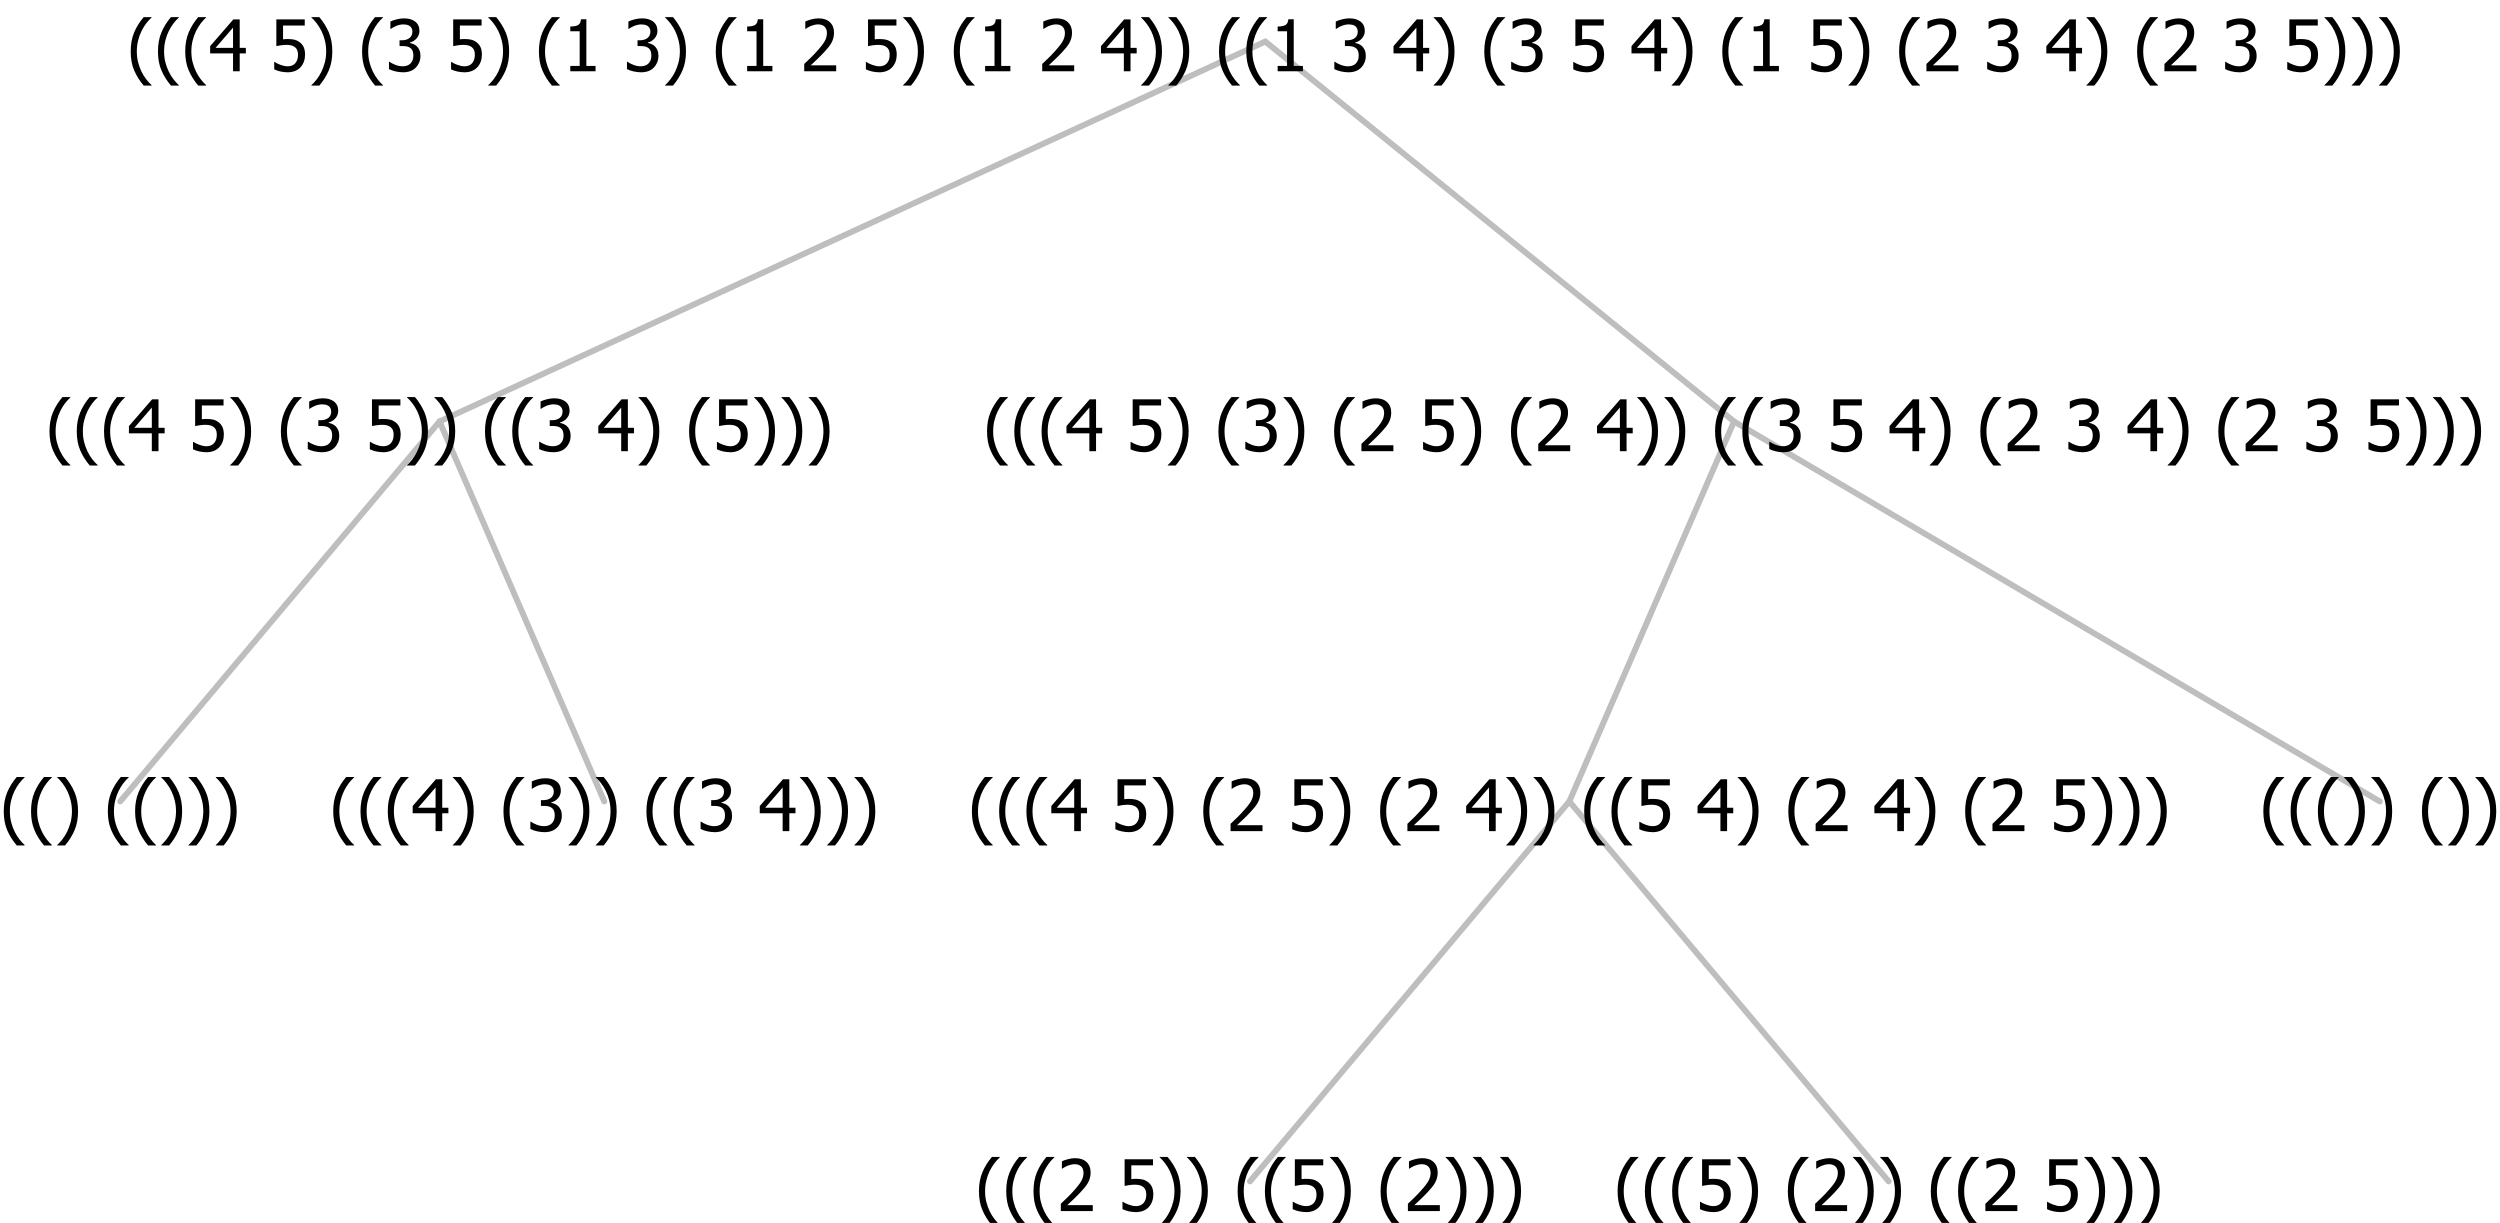 <?xml version="1.0" encoding="UTF-8"?>
<svg xmlns="http://www.w3.org/2000/svg" xmlns:xlink="http://www.w3.org/1999/xlink" width="421.125" height="206" viewBox="0 0 421.125 206" version="1.1">
<defs>
<g>
<symbol overflow="visible" id="glyph0-0">
<path style="stroke:none;" d="M 1.5 0 L 1.5 -9 L 10.5 -9 L 10.5 0 Z M 2.25 -0.75 L 9.75 -0.75 L 9.75 -8.25 L 2.25 -8.25 Z "/>
</symbol>
<symbol overflow="visible" id="glyph0-1">
<path style="stroke:none;" d="M 4.16 2.414 L 2.82 2.414 C 2.133 1.605 1.598 0.75 1.215 -0.152 C 0.824 -1.055 0.633 -2.121 0.633 -3.352 C 0.633 -4.555 0.824 -5.613 1.211 -6.531 C 1.594 -7.445 2.129 -8.309 2.82 -9.117 L 4.16 -9.117 L 4.16 -9.059 C 3.844 -8.773 3.539 -8.441 3.254 -8.07 C 2.965 -7.695 2.699 -7.262 2.453 -6.766 C 2.215 -6.285 2.023 -5.758 1.883 -5.18 C 1.734 -4.602 1.664 -3.992 1.664 -3.352 C 1.664 -2.684 1.734 -2.07 1.879 -1.52 C 2.02 -0.961 2.211 -0.438 2.453 0.062 C 2.684 0.543 2.953 0.977 3.258 1.367 C 3.559 1.754 3.859 2.086 4.16 2.355 Z "/>
</symbol>
<symbol overflow="visible" id="glyph0-2">
<path style="stroke:none;" d="M 3.961 -3.352 C 3.961 -2.141 3.766 -1.078 3.379 -0.168 C 2.992 0.746 2.457 1.605 1.773 2.414 L 0.434 2.414 L 0.434 2.355 C 0.73 2.086 1.031 1.754 1.34 1.363 C 1.641 0.969 1.906 0.535 2.141 0.062 C 2.375 -0.441 2.566 -0.969 2.715 -1.531 C 2.855 -2.09 2.93 -2.699 2.93 -3.352 C 2.93 -3.996 2.855 -4.605 2.711 -5.18 C 2.566 -5.75 2.375 -6.277 2.141 -6.766 C 1.898 -7.246 1.629 -7.684 1.328 -8.074 C 1.027 -8.461 0.73 -8.789 0.434 -9.059 L 0.434 -9.117 L 1.773 -9.117 C 2.453 -8.309 2.988 -7.449 3.379 -6.539 C 3.766 -5.625 3.961 -4.562 3.961 -3.352 Z "/>
</symbol>
<symbol overflow="visible" id="glyph0-3">
<path style="stroke:none;" d=""/>
</symbol>
<symbol overflow="visible" id="glyph0-4">
<path style="stroke:none;" d="M 6.25 -3 L 5.215 -3 L 5.215 0 L 4.09 0 L 4.09 -3 L 0.234 -3 L 0.234 -4.23 L 4.137 -8.727 L 5.215 -8.727 L 5.215 -3.938 L 6.25 -3.938 Z M 4.09 -3.938 L 4.09 -7.348 L 1.148 -3.938 Z "/>
</symbol>
<symbol overflow="visible" id="glyph0-5">
<path style="stroke:none;" d="M 2.992 -7.891 C 2.781 -7.887 2.57 -7.863 2.363 -7.816 C 2.148 -7.766 1.941 -7.699 1.742 -7.617 C 1.551 -7.539 1.387 -7.457 1.25 -7.371 C 1.109 -7.285 0.988 -7.203 0.879 -7.133 L 0.809 -7.133 L 0.809 -8.367 C 1.059 -8.5 1.402 -8.621 1.84 -8.738 C 2.277 -8.848 2.691 -8.906 3.086 -8.906 C 3.48 -8.906 3.824 -8.863 4.121 -8.785 C 4.41 -8.699 4.68 -8.578 4.922 -8.414 C 5.18 -8.227 5.371 -8 5.504 -7.734 C 5.633 -7.469 5.699 -7.156 5.703 -6.805 C 5.699 -6.32 5.543 -5.898 5.227 -5.535 C 4.906 -5.172 4.527 -4.941 4.09 -4.844 L 4.09 -4.766 C 4.273 -4.727 4.469 -4.668 4.68 -4.582 C 4.887 -4.496 5.082 -4.367 5.262 -4.203 C 5.441 -4.031 5.586 -3.816 5.699 -3.551 C 5.812 -3.285 5.871 -2.965 5.871 -2.59 C 5.871 -2.195 5.801 -1.832 5.668 -1.504 C 5.531 -1.172 5.344 -0.879 5.098 -0.625 C 4.844 -0.355 4.535 -0.156 4.18 -0.023 C 3.816 0.109 3.41 0.176 2.953 0.18 C 2.516 0.176 2.082 0.125 1.652 0.023 C 1.223 -0.078 0.859 -0.203 0.57 -0.359 L 0.57 -1.594 L 0.648 -1.594 C 0.895 -1.414 1.227 -1.242 1.641 -1.078 C 2.055 -0.914 2.469 -0.832 2.883 -0.832 C 3.121 -0.832 3.359 -0.867 3.602 -0.945 C 3.84 -1.02 4.039 -1.145 4.203 -1.32 C 4.355 -1.488 4.477 -1.68 4.559 -1.887 C 4.637 -2.09 4.676 -2.352 4.68 -2.672 C 4.676 -2.988 4.629 -3.246 4.543 -3.453 C 4.449 -3.652 4.324 -3.812 4.16 -3.93 C 3.996 -4.047 3.801 -4.129 3.578 -4.176 C 3.352 -4.219 3.109 -4.242 2.848 -4.242 L 2.352 -4.242 L 2.352 -5.215 L 2.734 -5.215 C 3.262 -5.215 3.691 -5.34 4.02 -5.59 C 4.348 -5.84 4.512 -6.203 4.516 -6.68 C 4.512 -6.898 4.469 -7.086 4.387 -7.246 C 4.297 -7.402 4.188 -7.527 4.062 -7.625 C 3.906 -7.719 3.742 -7.789 3.566 -7.832 C 3.383 -7.867 3.191 -7.887 2.992 -7.891 Z "/>
</symbol>
<symbol overflow="visible" id="glyph0-6">
<path style="stroke:none;" d="M 5.922 -2.777 C 5.918 -2.355 5.852 -1.965 5.719 -1.605 C 5.586 -1.246 5.398 -0.934 5.156 -0.672 C 4.91 -0.402 4.602 -0.195 4.238 -0.047 C 3.871 0.102 3.465 0.176 3.012 0.18 C 2.59 0.176 2.176 0.129 1.777 0.043 C 1.371 -0.051 1.023 -0.168 0.727 -0.316 L 0.727 -1.555 L 0.809 -1.555 C 0.898 -1.484 1.027 -1.41 1.195 -1.328 C 1.359 -1.242 1.543 -1.164 1.75 -1.09 C 1.98 -1.008 2.191 -0.941 2.383 -0.898 C 2.574 -0.852 2.789 -0.832 3.031 -0.832 C 3.262 -0.832 3.492 -0.871 3.715 -0.957 C 3.934 -1.039 4.125 -1.176 4.289 -1.367 C 4.434 -1.535 4.543 -1.738 4.621 -1.969 C 4.695 -2.195 4.734 -2.465 4.734 -2.781 C 4.734 -3.09 4.691 -3.344 4.609 -3.543 C 4.523 -3.742 4.402 -3.906 4.242 -4.039 C 4.074 -4.18 3.867 -4.285 3.625 -4.348 C 3.379 -4.41 3.105 -4.441 2.805 -4.441 C 2.488 -4.441 2.172 -4.414 1.852 -4.367 C 1.531 -4.316 1.273 -4.273 1.086 -4.23 L 1.086 -8.727 L 5.871 -8.727 L 5.871 -7.699 L 2.215 -7.699 L 2.215 -5.379 C 2.355 -5.395 2.492 -5.406 2.629 -5.414 C 2.766 -5.422 2.891 -5.426 3.008 -5.426 C 3.445 -5.426 3.824 -5.387 4.137 -5.312 C 4.445 -5.238 4.742 -5.094 5.027 -4.883 C 5.316 -4.66 5.535 -4.387 5.691 -4.062 C 5.84 -3.73 5.918 -3.305 5.922 -2.777 Z "/>
</symbol>
<symbol overflow="visible" id="glyph0-7">
<path style="stroke:none;" d="M 6.023 0 L 0.641 0 L 0.641 -1.227 C 1.023 -1.586 1.391 -1.938 1.734 -2.277 C 2.078 -2.609 2.414 -2.961 2.742 -3.328 C 3.406 -4.055 3.859 -4.637 4.102 -5.082 C 4.344 -5.52 4.465 -5.977 4.465 -6.445 C 4.465 -6.688 4.426 -6.898 4.348 -7.082 C 4.27 -7.266 4.164 -7.418 4.039 -7.539 C 3.898 -7.656 3.742 -7.746 3.562 -7.805 C 3.383 -7.859 3.184 -7.887 2.969 -7.891 C 2.762 -7.887 2.551 -7.859 2.34 -7.812 C 2.125 -7.758 1.922 -7.695 1.727 -7.617 C 1.562 -7.547 1.406 -7.465 1.254 -7.375 C 1.098 -7.277 0.973 -7.199 0.883 -7.137 L 0.82 -7.137 L 0.82 -8.379 C 1.062 -8.5 1.398 -8.617 1.828 -8.734 C 2.258 -8.848 2.668 -8.906 3.059 -8.906 C 3.871 -8.906 4.508 -8.688 4.969 -8.258 C 5.43 -7.82 5.66 -7.238 5.66 -6.504 C 5.66 -6.16 5.617 -5.844 5.539 -5.559 C 5.457 -5.266 5.348 -5 5.211 -4.758 C 5.062 -4.5 4.891 -4.246 4.688 -4 C 4.484 -3.746 4.27 -3.5 4.043 -3.266 C 3.676 -2.859 3.266 -2.445 2.816 -2.02 C 2.363 -1.586 2.004 -1.246 1.734 -1 L 6.023 -1 Z "/>
</symbol>
<symbol overflow="visible" id="glyph0-8">
<path style="stroke:none;" d="M 5.578 0 L 1.324 0 L 1.324 -0.891 L 2.906 -0.891 L 2.906 -6.738 L 1.324 -6.738 L 1.324 -7.535 C 1.918 -7.535 2.355 -7.617 2.645 -7.789 C 2.926 -7.957 3.086 -8.281 3.125 -8.754 L 4.031 -8.754 L 4.031 -0.891 L 5.578 -0.891 Z "/>
</symbol>
</g>
</defs>
<g id="surface2421009">
<path style="fill:none;stroke-width:1;stroke-linecap:round;stroke-linejoin:round;stroke:rgb(74.51%,74.51%,74.51%);stroke-opacity:1;stroke-miterlimit:10;" d="M 213.137 7 L 292.102 71 "/>
<path style="fill:none;stroke-width:1;stroke-linecap:round;stroke-linejoin:round;stroke:rgb(74.51%,74.51%,74.51%);stroke-opacity:1;stroke-miterlimit:10;" d="M 213.137 7 L 74.039 71 "/>
<path style="fill:none;stroke-width:1;stroke-linecap:round;stroke-linejoin:round;stroke:rgb(74.51%,74.51%,74.51%);stroke-opacity:1;stroke-miterlimit:10;" d="M 74.039 71 L 101.789 135 "/>
<path style="fill:none;stroke-width:1;stroke-linecap:round;stroke-linejoin:round;stroke:rgb(74.51%,74.51%,74.51%);stroke-opacity:1;stroke-miterlimit:10;" d="M 74.039 71 L 20.25 135 "/>
<g style="fill:rgb(0%,0%,0%);fill-opacity:1;">
  <use xlink:href="#glyph0-1" x="0" y="140"/>
  <use xlink:href="#glyph0-1" x="4.594" y="140"/>
  <use xlink:href="#glyph0-2" x="9.188" y="140"/>
  <use xlink:href="#glyph0-3" x="13.781" y="140"/>
  <use xlink:href="#glyph0-1" x="17.531" y="140"/>
  <use xlink:href="#glyph0-1" x="22.125" y="140"/>
  <use xlink:href="#glyph0-2" x="26.719" y="140"/>
  <use xlink:href="#glyph0-2" x="31.312" y="140"/>
  <use xlink:href="#glyph0-2" x="35.906" y="140"/>
</g>
<g style="fill:rgb(0%,0%,0%);fill-opacity:1;">
  <use xlink:href="#glyph0-1" x="55.5" y="140"/>
  <use xlink:href="#glyph0-1" x="60.094" y="140"/>
  <use xlink:href="#glyph0-1" x="64.688" y="140"/>
  <use xlink:href="#glyph0-4" x="69.281" y="140"/>
  <use xlink:href="#glyph0-2" x="75.832" y="140"/>
  <use xlink:href="#glyph0-3" x="80.426" y="140"/>
  <use xlink:href="#glyph0-1" x="84.176" y="140"/>
  <use xlink:href="#glyph0-5" x="88.77" y="140"/>
  <use xlink:href="#glyph0-2" x="95.32" y="140"/>
  <use xlink:href="#glyph0-2" x="99.914" y="140"/>
  <use xlink:href="#glyph0-3" x="104.508" y="140"/>
  <use xlink:href="#glyph0-1" x="108.258" y="140"/>
  <use xlink:href="#glyph0-1" x="112.852" y="140"/>
  <use xlink:href="#glyph0-5" x="117.445" y="140"/>
  <use xlink:href="#glyph0-3" x="123.996" y="140"/>
  <use xlink:href="#glyph0-4" x="127.746" y="140"/>
  <use xlink:href="#glyph0-2" x="134.297" y="140"/>
  <use xlink:href="#glyph0-2" x="138.891" y="140"/>
  <use xlink:href="#glyph0-2" x="143.484" y="140"/>
</g>
<g style="fill:rgb(0%,0%,0%);fill-opacity:1;">
  <use xlink:href="#glyph0-1" x="7.703" y="76"/>
  <use xlink:href="#glyph0-1" x="12.297" y="76"/>
  <use xlink:href="#glyph0-1" x="16.891" y="76"/>
  <use xlink:href="#glyph0-4" x="21.484" y="76"/>
  <use xlink:href="#glyph0-3" x="28.035" y="76"/>
  <use xlink:href="#glyph0-6" x="31.785" y="76"/>
  <use xlink:href="#glyph0-2" x="38.336" y="76"/>
  <use xlink:href="#glyph0-3" x="42.93" y="76"/>
  <use xlink:href="#glyph0-1" x="46.68" y="76"/>
  <use xlink:href="#glyph0-5" x="51.273" y="76"/>
  <use xlink:href="#glyph0-3" x="57.824" y="76"/>
  <use xlink:href="#glyph0-6" x="61.574" y="76"/>
  <use xlink:href="#glyph0-2" x="68.125" y="76"/>
  <use xlink:href="#glyph0-2" x="72.719" y="76"/>
  <use xlink:href="#glyph0-3" x="77.312" y="76"/>
  <use xlink:href="#glyph0-1" x="81.062" y="76"/>
  <use xlink:href="#glyph0-1" x="85.656" y="76"/>
  <use xlink:href="#glyph0-5" x="90.25" y="76"/>
  <use xlink:href="#glyph0-3" x="96.801" y="76"/>
  <use xlink:href="#glyph0-4" x="100.551" y="76"/>
  <use xlink:href="#glyph0-2" x="107.102" y="76"/>
  <use xlink:href="#glyph0-3" x="111.695" y="76"/>
  <use xlink:href="#glyph0-1" x="115.445" y="76"/>
  <use xlink:href="#glyph0-6" x="120.039" y="76"/>
  <use xlink:href="#glyph0-2" x="126.59" y="76"/>
  <use xlink:href="#glyph0-2" x="131.184" y="76"/>
  <use xlink:href="#glyph0-2" x="135.777" y="76"/>
</g>
<path style="fill:none;stroke-width:1;stroke-linecap:round;stroke-linejoin:round;stroke:rgb(74.51%,74.51%,74.51%);stroke-opacity:1;stroke-miterlimit:10;" d="M 292.102 71 L 400.875 135 "/>
<path style="fill:none;stroke-width:1;stroke-linecap:round;stroke-linejoin:round;stroke:rgb(74.51%,74.51%,74.51%);stroke-opacity:1;stroke-miterlimit:10;" d="M 292.102 71 L 264.352 135 "/>
<path style="fill:none;stroke-width:1;stroke-linecap:round;stroke-linejoin:round;stroke:rgb(74.51%,74.51%,74.51%);stroke-opacity:1;stroke-miterlimit:10;" d="M 264.352 135 L 318.141 199 "/>
<path style="fill:none;stroke-width:1;stroke-linecap:round;stroke-linejoin:round;stroke:rgb(74.51%,74.51%,74.51%);stroke-opacity:1;stroke-miterlimit:10;" d="M 264.352 135 L 210.562 199 "/>
<g style="fill:rgb(0%,0%,0%);fill-opacity:1;">
  <use xlink:href="#glyph0-1" x="164.273" y="204"/>
  <use xlink:href="#glyph0-1" x="168.867" y="204"/>
  <use xlink:href="#glyph0-1" x="173.461" y="204"/>
  <use xlink:href="#glyph0-7" x="178.055" y="204"/>
  <use xlink:href="#glyph0-3" x="184.605" y="204"/>
  <use xlink:href="#glyph0-6" x="188.355" y="204"/>
  <use xlink:href="#glyph0-2" x="194.906" y="204"/>
  <use xlink:href="#glyph0-2" x="199.5" y="204"/>
  <use xlink:href="#glyph0-3" x="204.094" y="204"/>
  <use xlink:href="#glyph0-1" x="207.844" y="204"/>
  <use xlink:href="#glyph0-1" x="212.438" y="204"/>
  <use xlink:href="#glyph0-6" x="217.031" y="204"/>
  <use xlink:href="#glyph0-2" x="223.582" y="204"/>
  <use xlink:href="#glyph0-3" x="228.176" y="204"/>
  <use xlink:href="#glyph0-1" x="231.926" y="204"/>
  <use xlink:href="#glyph0-7" x="236.52" y="204"/>
  <use xlink:href="#glyph0-2" x="243.07" y="204"/>
  <use xlink:href="#glyph0-2" x="247.664" y="204"/>
  <use xlink:href="#glyph0-2" x="252.258" y="204"/>
</g>
<g style="fill:rgb(0%,0%,0%);fill-opacity:1;">
  <use xlink:href="#glyph0-1" x="271.852" y="204"/>
  <use xlink:href="#glyph0-1" x="276.445" y="204"/>
  <use xlink:href="#glyph0-1" x="281.039" y="204"/>
  <use xlink:href="#glyph0-6" x="285.633" y="204"/>
  <use xlink:href="#glyph0-2" x="292.184" y="204"/>
  <use xlink:href="#glyph0-3" x="296.777" y="204"/>
  <use xlink:href="#glyph0-1" x="300.527" y="204"/>
  <use xlink:href="#glyph0-7" x="305.121" y="204"/>
  <use xlink:href="#glyph0-2" x="311.672" y="204"/>
  <use xlink:href="#glyph0-2" x="316.266" y="204"/>
  <use xlink:href="#glyph0-3" x="320.859" y="204"/>
  <use xlink:href="#glyph0-1" x="324.609" y="204"/>
  <use xlink:href="#glyph0-1" x="329.203" y="204"/>
  <use xlink:href="#glyph0-7" x="333.797" y="204"/>
  <use xlink:href="#glyph0-3" x="340.348" y="204"/>
  <use xlink:href="#glyph0-6" x="344.098" y="204"/>
  <use xlink:href="#glyph0-2" x="350.648" y="204"/>
  <use xlink:href="#glyph0-2" x="355.242" y="204"/>
  <use xlink:href="#glyph0-2" x="359.836" y="204"/>
</g>
<g style="fill:rgb(0%,0%,0%);fill-opacity:1;">
  <use xlink:href="#glyph0-1" x="163.078" y="140"/>
  <use xlink:href="#glyph0-1" x="167.672" y="140"/>
  <use xlink:href="#glyph0-1" x="172.266" y="140"/>
  <use xlink:href="#glyph0-4" x="176.859" y="140"/>
  <use xlink:href="#glyph0-3" x="183.41" y="140"/>
  <use xlink:href="#glyph0-6" x="187.16" y="140"/>
  <use xlink:href="#glyph0-2" x="193.711" y="140"/>
  <use xlink:href="#glyph0-3" x="198.305" y="140"/>
  <use xlink:href="#glyph0-1" x="202.055" y="140"/>
  <use xlink:href="#glyph0-7" x="206.648" y="140"/>
  <use xlink:href="#glyph0-3" x="213.199" y="140"/>
  <use xlink:href="#glyph0-6" x="216.949" y="140"/>
  <use xlink:href="#glyph0-2" x="223.5" y="140"/>
  <use xlink:href="#glyph0-3" x="228.094" y="140"/>
  <use xlink:href="#glyph0-1" x="231.844" y="140"/>
  <use xlink:href="#glyph0-7" x="236.438" y="140"/>
  <use xlink:href="#glyph0-3" x="242.988" y="140"/>
  <use xlink:href="#glyph0-4" x="246.738" y="140"/>
  <use xlink:href="#glyph0-2" x="253.289" y="140"/>
  <use xlink:href="#glyph0-2" x="257.883" y="140"/>
  <use xlink:href="#glyph0-3" x="262.477" y="140"/>
  <use xlink:href="#glyph0-1" x="266.227" y="140"/>
  <use xlink:href="#glyph0-1" x="270.82" y="140"/>
  <use xlink:href="#glyph0-6" x="275.414" y="140"/>
  <use xlink:href="#glyph0-3" x="281.965" y="140"/>
  <use xlink:href="#glyph0-4" x="285.715" y="140"/>
  <use xlink:href="#glyph0-2" x="292.266" y="140"/>
  <use xlink:href="#glyph0-3" x="296.859" y="140"/>
  <use xlink:href="#glyph0-1" x="300.609" y="140"/>
  <use xlink:href="#glyph0-7" x="305.203" y="140"/>
  <use xlink:href="#glyph0-3" x="311.754" y="140"/>
  <use xlink:href="#glyph0-4" x="315.504" y="140"/>
  <use xlink:href="#glyph0-2" x="322.055" y="140"/>
  <use xlink:href="#glyph0-3" x="326.648" y="140"/>
  <use xlink:href="#glyph0-1" x="330.398" y="140"/>
  <use xlink:href="#glyph0-7" x="334.992" y="140"/>
  <use xlink:href="#glyph0-3" x="341.543" y="140"/>
  <use xlink:href="#glyph0-6" x="345.293" y="140"/>
  <use xlink:href="#glyph0-2" x="351.844" y="140"/>
  <use xlink:href="#glyph0-2" x="356.438" y="140"/>
  <use xlink:href="#glyph0-2" x="361.031" y="140"/>
</g>
<g style="fill:rgb(0%,0%,0%);fill-opacity:1;">
  <use xlink:href="#glyph0-1" x="380.625" y="140"/>
  <use xlink:href="#glyph0-1" x="385.219" y="140"/>
  <use xlink:href="#glyph0-1" x="389.812" y="140"/>
  <use xlink:href="#glyph0-2" x="394.406" y="140"/>
  <use xlink:href="#glyph0-2" x="399" y="140"/>
  <use xlink:href="#glyph0-3" x="403.594" y="140"/>
  <use xlink:href="#glyph0-1" x="407.344" y="140"/>
  <use xlink:href="#glyph0-2" x="411.938" y="140"/>
  <use xlink:href="#glyph0-2" x="416.531" y="140"/>
</g>
<g style="fill:rgb(0%,0%,0%);fill-opacity:1;">
  <use xlink:href="#glyph0-1" x="165.633" y="76"/>
  <use xlink:href="#glyph0-1" x="170.227" y="76"/>
  <use xlink:href="#glyph0-1" x="174.82" y="76"/>
  <use xlink:href="#glyph0-4" x="179.414" y="76"/>
  <use xlink:href="#glyph0-3" x="185.965" y="76"/>
  <use xlink:href="#glyph0-6" x="189.715" y="76"/>
  <use xlink:href="#glyph0-2" x="196.266" y="76"/>
  <use xlink:href="#glyph0-3" x="200.859" y="76"/>
  <use xlink:href="#glyph0-1" x="204.609" y="76"/>
  <use xlink:href="#glyph0-5" x="209.203" y="76"/>
  <use xlink:href="#glyph0-2" x="215.754" y="76"/>
  <use xlink:href="#glyph0-3" x="220.348" y="76"/>
  <use xlink:href="#glyph0-1" x="224.098" y="76"/>
  <use xlink:href="#glyph0-7" x="228.691" y="76"/>
  <use xlink:href="#glyph0-3" x="235.242" y="76"/>
  <use xlink:href="#glyph0-6" x="238.992" y="76"/>
  <use xlink:href="#glyph0-2" x="245.543" y="76"/>
  <use xlink:href="#glyph0-3" x="250.137" y="76"/>
  <use xlink:href="#glyph0-1" x="253.887" y="76"/>
  <use xlink:href="#glyph0-7" x="258.48" y="76"/>
  <use xlink:href="#glyph0-3" x="265.031" y="76"/>
  <use xlink:href="#glyph0-4" x="268.781" y="76"/>
  <use xlink:href="#glyph0-2" x="275.332" y="76"/>
  <use xlink:href="#glyph0-2" x="279.926" y="76"/>
  <use xlink:href="#glyph0-3" x="284.52" y="76"/>
  <use xlink:href="#glyph0-1" x="288.27" y="76"/>
  <use xlink:href="#glyph0-1" x="292.863" y="76"/>
  <use xlink:href="#glyph0-5" x="297.457" y="76"/>
  <use xlink:href="#glyph0-3" x="304.008" y="76"/>
  <use xlink:href="#glyph0-6" x="307.758" y="76"/>
  <use xlink:href="#glyph0-3" x="314.309" y="76"/>
  <use xlink:href="#glyph0-4" x="318.059" y="76"/>
  <use xlink:href="#glyph0-2" x="324.609" y="76"/>
  <use xlink:href="#glyph0-3" x="329.203" y="76"/>
  <use xlink:href="#glyph0-1" x="332.953" y="76"/>
  <use xlink:href="#glyph0-7" x="337.547" y="76"/>
  <use xlink:href="#glyph0-3" x="344.098" y="76"/>
  <use xlink:href="#glyph0-5" x="347.848" y="76"/>
  <use xlink:href="#glyph0-3" x="354.398" y="76"/>
  <use xlink:href="#glyph0-4" x="358.148" y="76"/>
  <use xlink:href="#glyph0-2" x="364.699" y="76"/>
  <use xlink:href="#glyph0-3" x="369.293" y="76"/>
  <use xlink:href="#glyph0-1" x="373.043" y="76"/>
  <use xlink:href="#glyph0-7" x="377.637" y="76"/>
  <use xlink:href="#glyph0-3" x="384.188" y="76"/>
  <use xlink:href="#glyph0-5" x="387.938" y="76"/>
  <use xlink:href="#glyph0-3" x="394.488" y="76"/>
  <use xlink:href="#glyph0-6" x="398.238" y="76"/>
  <use xlink:href="#glyph0-2" x="404.789" y="76"/>
  <use xlink:href="#glyph0-2" x="409.383" y="76"/>
  <use xlink:href="#glyph0-2" x="413.977" y="76"/>
</g>
<g style="fill:rgb(0%,0%,0%);fill-opacity:1;">
  <use xlink:href="#glyph0-1" x="21.383" y="12"/>
  <use xlink:href="#glyph0-1" x="25.977" y="12"/>
  <use xlink:href="#glyph0-1" x="30.57" y="12"/>
  <use xlink:href="#glyph0-4" x="35.164" y="12"/>
  <use xlink:href="#glyph0-3" x="41.715" y="12"/>
  <use xlink:href="#glyph0-6" x="45.465" y="12"/>
  <use xlink:href="#glyph0-2" x="52.016" y="12"/>
  <use xlink:href="#glyph0-3" x="56.609" y="12"/>
  <use xlink:href="#glyph0-1" x="60.359" y="12"/>
  <use xlink:href="#glyph0-5" x="64.953" y="12"/>
  <use xlink:href="#glyph0-3" x="71.504" y="12"/>
  <use xlink:href="#glyph0-6" x="75.254" y="12"/>
  <use xlink:href="#glyph0-2" x="81.805" y="12"/>
  <use xlink:href="#glyph0-3" x="86.398" y="12"/>
  <use xlink:href="#glyph0-1" x="90.148" y="12"/>
  <use xlink:href="#glyph0-8" x="94.742" y="12"/>
  <use xlink:href="#glyph0-3" x="101.293" y="12"/>
  <use xlink:href="#glyph0-5" x="105.043" y="12"/>
  <use xlink:href="#glyph0-2" x="111.594" y="12"/>
  <use xlink:href="#glyph0-3" x="116.188" y="12"/>
  <use xlink:href="#glyph0-1" x="119.938" y="12"/>
  <use xlink:href="#glyph0-8" x="124.531" y="12"/>
  <use xlink:href="#glyph0-3" x="131.082" y="12"/>
  <use xlink:href="#glyph0-7" x="134.832" y="12"/>
  <use xlink:href="#glyph0-3" x="141.383" y="12"/>
  <use xlink:href="#glyph0-6" x="145.133" y="12"/>
  <use xlink:href="#glyph0-2" x="151.684" y="12"/>
  <use xlink:href="#glyph0-3" x="156.277" y="12"/>
  <use xlink:href="#glyph0-1" x="160.027" y="12"/>
  <use xlink:href="#glyph0-8" x="164.621" y="12"/>
  <use xlink:href="#glyph0-3" x="171.172" y="12"/>
  <use xlink:href="#glyph0-7" x="174.922" y="12"/>
  <use xlink:href="#glyph0-3" x="181.473" y="12"/>
  <use xlink:href="#glyph0-4" x="185.223" y="12"/>
  <use xlink:href="#glyph0-2" x="191.773" y="12"/>
  <use xlink:href="#glyph0-2" x="196.367" y="12"/>
  <use xlink:href="#glyph0-3" x="200.961" y="12"/>
  <use xlink:href="#glyph0-1" x="204.711" y="12"/>
  <use xlink:href="#glyph0-1" x="209.305" y="12"/>
  <use xlink:href="#glyph0-8" x="213.898" y="12"/>
  <use xlink:href="#glyph0-3" x="220.449" y="12"/>
  <use xlink:href="#glyph0-5" x="224.199" y="12"/>
  <use xlink:href="#glyph0-3" x="230.75" y="12"/>
  <use xlink:href="#glyph0-4" x="234.5" y="12"/>
  <use xlink:href="#glyph0-2" x="241.051" y="12"/>
  <use xlink:href="#glyph0-3" x="245.645" y="12"/>
  <use xlink:href="#glyph0-1" x="249.395" y="12"/>
  <use xlink:href="#glyph0-5" x="253.988" y="12"/>
  <use xlink:href="#glyph0-3" x="260.539" y="12"/>
  <use xlink:href="#glyph0-6" x="264.289" y="12"/>
  <use xlink:href="#glyph0-3" x="270.84" y="12"/>
  <use xlink:href="#glyph0-4" x="274.59" y="12"/>
  <use xlink:href="#glyph0-2" x="281.141" y="12"/>
  <use xlink:href="#glyph0-3" x="285.734" y="12"/>
  <use xlink:href="#glyph0-1" x="289.484" y="12"/>
  <use xlink:href="#glyph0-8" x="294.078" y="12"/>
  <use xlink:href="#glyph0-3" x="300.629" y="12"/>
  <use xlink:href="#glyph0-6" x="304.379" y="12"/>
  <use xlink:href="#glyph0-2" x="310.93" y="12"/>
  <use xlink:href="#glyph0-3" x="315.523" y="12"/>
  <use xlink:href="#glyph0-1" x="319.273" y="12"/>
  <use xlink:href="#glyph0-7" x="323.867" y="12"/>
  <use xlink:href="#glyph0-3" x="330.418" y="12"/>
  <use xlink:href="#glyph0-5" x="334.168" y="12"/>
  <use xlink:href="#glyph0-3" x="340.719" y="12"/>
  <use xlink:href="#glyph0-4" x="344.469" y="12"/>
  <use xlink:href="#glyph0-2" x="351.02" y="12"/>
  <use xlink:href="#glyph0-3" x="355.613" y="12"/>
  <use xlink:href="#glyph0-1" x="359.363" y="12"/>
  <use xlink:href="#glyph0-7" x="363.957" y="12"/>
  <use xlink:href="#glyph0-3" x="370.508" y="12"/>
  <use xlink:href="#glyph0-5" x="374.258" y="12"/>
  <use xlink:href="#glyph0-3" x="380.809" y="12"/>
  <use xlink:href="#glyph0-6" x="384.559" y="12"/>
  <use xlink:href="#glyph0-2" x="391.109" y="12"/>
  <use xlink:href="#glyph0-2" x="395.703" y="12"/>
  <use xlink:href="#glyph0-2" x="400.297" y="12"/>
</g>
</g>
</svg>
